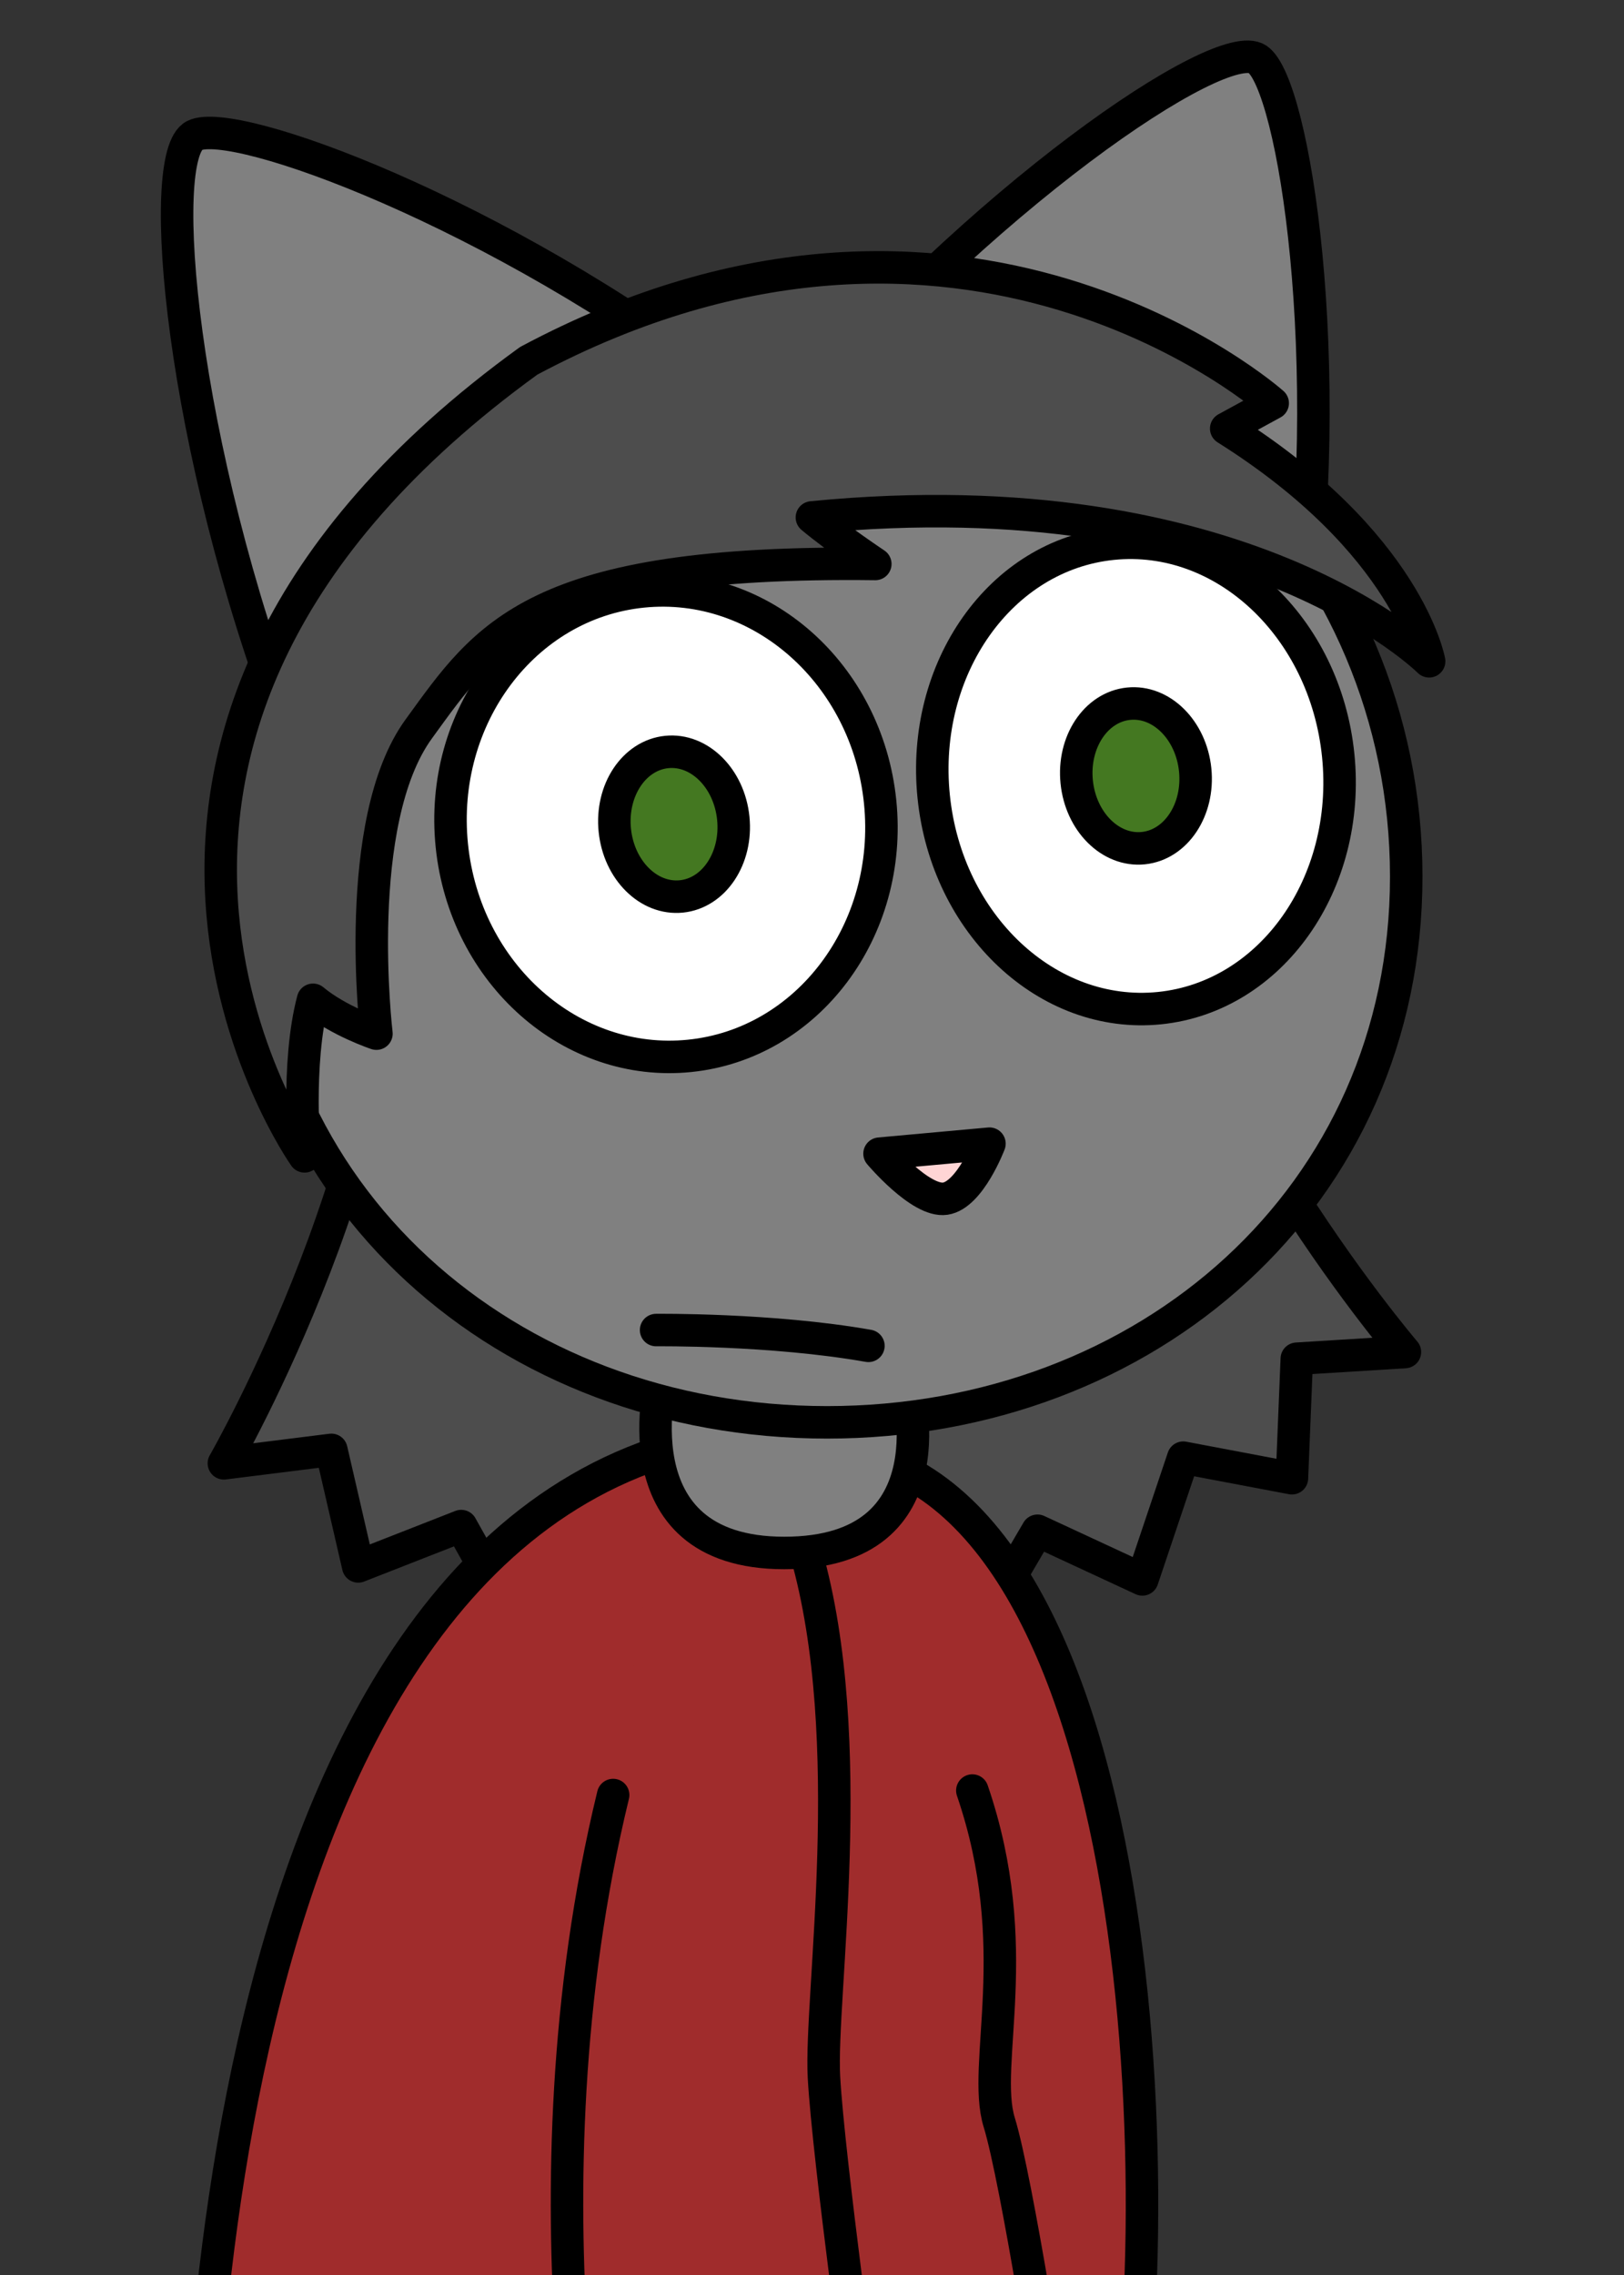 <?xml version="1.0" encoding="UTF-8" standalone="no"?>
<!-- Created with Inkscape (http://www.inkscape.org/) -->

<svg
   xmlns:dc="http://purl.org/dc/elements/1.1/"
   xmlns:cc="http://creativecommons.org/ns#"
   xmlns:rdf="http://www.w3.org/1999/02/22-rdf-syntax-ns#"
   xmlns:svg="http://www.w3.org/2000/svg"
   xmlns="http://www.w3.org/2000/svg"
   xmlns:sodipodi="http://sodipodi.sourceforge.net/DTD/sodipodi-0.dtd"
   xmlns:inkscape="http://www.inkscape.org/namespaces/inkscape"
   width="500"
   height="700"
   viewBox="0 0 500 700"
   id="svg2"
   version="1.1"
   inkscape:version="0.91 r13725"
   sodipodi:docname="looper.svg">
  <rect x="0" y="0" width="500" height="700" fill="#333333" stroke="none"/>
  <defs
     id="defs4" />
  <sodipodi:namedview
     id="base"
     pagecolor="#ffffff"
     bordercolor="#666666"
     borderopacity="1.0"
     inkscape:pageopacity="0.0"
     inkscape:pageshadow="2"
     inkscape:zoom="0.70710678"
     inkscape:cx="170.71857"
     inkscape:cy="204.69114"
     inkscape:document-units="px"
     inkscape:current-layer="layer1"
     showgrid="false"
     units="px"
     inkscape:window-width="1280"
     inkscape:window-height="971"
     inkscape:window-x="1912"
     inkscape:window-y="-8"
     inkscape:window-maximized="1"
     fit-margin-top="0"
     fit-margin-left="0"
     fit-margin-right="0"
     fit-margin-bottom="0"
     inkscape:snap-global="false"
     showguides="false" />
  <g
     inkscape:label="Layer 1"
     inkscape:groupmode="layer"
     id="layer1"
     transform="translate(48.374,-442.362)">
    <path
       style="fill:#4d4d4d;fill-opacity:1;fill-rule:evenodd;stroke:#000000;stroke-width:10;stroke-linecap:round;stroke-linejoin:round;stroke-miterlimit:4;stroke-dasharray:none;stroke-opacity:1"
       d="m 71.568,710.552 c 6.894,81.376 -51.016,182.062 -51.016,182.062 l 33.091,-4.138 8.273,35.861 31.712,-12.413 19.303,34.481 28.955,-20.689 27.576,31.723 c 0,0 31.712,-113.099 6.894,-237.232"
       id="path4178"
       inkscape:connector-curvature="0" />
    <path
       inkscape:connector-curvature="0"
       id="path4180"
       d="m 300.359,688.897 c 8.277,81.247 83.811,169.476 83.811,169.476 l -33.285,2.059 -1.497,36.773 -33.461,-6.329 -12.592,37.459 -32.282,-14.972 -21.232,36.279 c 0,0 -52.085,-105.276 -50.657,-231.86"
       style="fill:#4d4d4d;fill-opacity:1;fill-rule:evenodd;stroke:#000000;stroke-width:10;stroke-linecap:round;stroke-linejoin:round;stroke-miterlimit:4;stroke-dasharray:none;stroke-opacity:1" />
    <path
       sodipodi:nodetypes="csc"
       inkscape:connector-curvature="0"
       id="path4176"
       d="m 192.88,575.452 c 60.066,-71.835 134.64,-122.467 145.895,-114.869 11.255,7.599 24.773,93.336 12.129,181.035"
       style="fill:#808080;fill-opacity:1;fill-rule:evenodd;stroke:#000000;stroke-width:10;stroke-linecap:round;stroke-linejoin:round;stroke-miterlimit:4;stroke-dasharray:none;stroke-opacity:1" />
    <path
       style="fill:#a02c2c;fill-opacity:1;fill-rule:evenodd;stroke:#000000;stroke-width:10;stroke-linecap:round;stroke-linejoin:round;stroke-miterlimit:4;stroke-dasharray:none;stroke-opacity:1"
       d="m 290.974,1230.532 c 22.061,-67.584 22.061,-303.437 -66.182,-337.918 l -75.834,2.759 -48.258,53.791"
       id="path4170"
       inkscape:connector-curvature="0"
       sodipodi:nodetypes="cc" />
    <path
       style="fill:#a02c2c;fill-opacity:1;fill-rule:evenodd;stroke:#000000;stroke-width:10;stroke-linecap:round;stroke-linejoin:round;stroke-miterlimit:4;stroke-dasharray:none;stroke-opacity:1"
       d="m 250.989,993.3 c 16.546,48.274 2.758,84.135 8.273,102.065 5.515,17.93 16.546,89.652 16.546,89.652 L 88.291,1196.051 111.73,932.612"
       id="path4168"
       inkscape:connector-curvature="0"
       sodipodi:nodetypes="cscc" />
    <path
       style="fill:#a02c2c;fill-rule:evenodd;stroke:#000000;stroke-width:10;stroke-linecap:round;stroke-linejoin:round;stroke-miterlimit:4;stroke-dasharray:none;stroke-opacity:1"
       d="M 157.242,888.476 C 1.139,936.75 12.463,1249.842 12.463,1249.842 l 125.064,-12.413 c 0,0 -27.313,-118.616 2.875,-242.75"
       id="path4166"
       inkscape:connector-curvature="0"
       sodipodi:nodetypes="cccc" />
    <path
       style="fill:#808080;fill-opacity:1;fill-rule:evenodd;stroke:#000000;stroke-width:10;stroke-linecap:round;stroke-linejoin:round;stroke-miterlimit:4;stroke-dasharray:none;stroke-opacity:1"
       d="m 155.497,865.029 c 0,0 -15.268,55.17 37.583,55.17 52.851,0 37.583,-52.412 37.583,-52.412"
       id="path4172"
       inkscape:connector-curvature="0" />
    <path
       style="opacity:1;fill:#808080;fill-opacity:1;stroke:#000000;stroke-width:10;stroke-linecap:round;stroke-linejoin:round;stroke-miterlimit:4;stroke-dasharray:none;stroke-dashoffset:0;stroke-opacity:1"
       d="m 206.257,533.681 c 98.485,-4.1e-4 178.324,79.859 178.323,178.37 4e-4,98.511 -79.838,167.955 -178.323,167.955 -98.485,-6e-4 -178.322,-69.444 -178.321,-167.955 -4.09e-4,-98.511 79.837,-178.37 178.321,-178.37 z"
       id="path4149"
       inkscape:connector-curvature="0"
       sodipodi:nodetypes="sssss" />
    <ellipse
       style="opacity:1;fill:#ffffff;fill-opacity:1;stroke:#000000;stroke-width:10;stroke-linecap:round;stroke-linejoin:round;stroke-miterlimit:4;stroke-dasharray:none;stroke-dashoffset:0;stroke-opacity:1"
       id="path4151"
       cx="-231.012"
       cy="707.982"
       rx="62.587"
       ry="71.809"
       transform="matrix(-0.995,0.101,0.101,0.995,0,0)" />
    <ellipse
       ry="71.809"
       rx="66.268"
       cy="707.982"
       cx="-85.59"
       id="ellipse4153"
       style="opacity:1;fill:#ffffff;fill-opacity:1;stroke:#000000;stroke-width:10;stroke-linecap:round;stroke-linejoin:round;stroke-miterlimit:4;stroke-dasharray:none;stroke-dashoffset:0;stroke-opacity:1"
       transform="matrix(-0.995,0.101,0.101,0.995,0,0)" />
    <ellipse
       ry="22.334"
       rx="18.331"
       cy="707.982"
       cx="-231.012"
       id="ellipse4155"
       style="opacity:1;fill:#447821;fill-opacity:1;stroke:#000000;stroke-width:10;stroke-linecap:round;stroke-linejoin:round;stroke-miterlimit:4;stroke-dasharray:none;stroke-dashoffset:0;stroke-opacity:1"
       transform="matrix(-0.995,0.101,0.101,0.995,0,0)" />
    <ellipse
       style="opacity:1;fill:#447821;fill-opacity:1;stroke:#000000;stroke-width:10;stroke-linecap:round;stroke-linejoin:round;stroke-miterlimit:4;stroke-dasharray:none;stroke-dashoffset:0;stroke-opacity:1"
       id="ellipse4157"
       cx="-88.043"
       cy="708.401"
       rx="18.331"
       ry="22.334"
       transform="matrix(-0.995,0.101,0.101,0.995,0,0)" />
    <path
       style="fill:#ffd5d5;fill-rule:evenodd;stroke:#000000;stroke-width:10;stroke-linecap:round;stroke-linejoin:round;stroke-miterlimit:4;stroke-dasharray:none;stroke-opacity:1"
       d="m 256.259,794.26 -33.842,3.077 c 0,0 12.612,14.975 20.234,13.848 7.622,-1.127 13.608,-16.926 13.608,-16.926 z"
       id="path4159"
       inkscape:connector-curvature="0"
       sodipodi:nodetypes="cczc" />
    <path
       style="fill:none;fill-rule:evenodd;stroke:#000000;stroke-width:10;stroke-linecap:round;stroke-linejoin:round;stroke-miterlimit:4;stroke-dasharray:none;stroke-opacity:1"
       d="m 218.993,856.469 c -29.856,-5.259 -65.368,-4.861 -65.368,-4.861"
       id="path4162"
       inkscape:connector-curvature="0"
       sodipodi:nodetypes="cc" />
    <path
       style="fill:#808080;fill-opacity:1;fill-rule:evenodd;stroke:#000000;stroke-width:10;stroke-linecap:round;stroke-linejoin:round;stroke-miterlimit:4;stroke-dasharray:none;stroke-opacity:1"
       d="M 40.833,667.442 C 7.318,580.006 -0.621,490.205 11.493,484.066 c 12.114,-6.139 93.577,23.756 164.025,77.468"
       id="path4174"
       inkscape:connector-curvature="0"
       sodipodi:nodetypes="csc" />
    <path
       style="fill:#4d4d4d;fill-rule:evenodd;stroke:#000000;stroke-width:10;stroke-linecap:round;stroke-linejoin:round;stroke-miterlimit:4;stroke-dasharray:none;stroke-opacity:1"
       d="m 114.382,553.396 c 134.067,-71.608 229.086,13.02 229.086,13.02 l -14.318,7.812 c 55.97,35.153 62.478,71.608 62.478,71.608 0,0 -57.271,-57.287 -190.037,-44.267 7.81,6.51 19.524,14.322 19.524,14.322 -105.432,-1.302 -119.749,22.133 -140.575,50.777 -20.826,28.643 -13.016,93.742 -13.016,93.742 0,0 -11.715,-3.906 -19.524,-10.416 -5.207,19.53 -2.603,48.173 -2.603,48.173 0,0 -91.114,-128.895 68.986,-244.77 z"
       id="path4164"
       inkscape:connector-curvature="0" />
    <path
       style="fill:none;fill-rule:evenodd;stroke:#000000;stroke-width:10;stroke-linecap:round;stroke-linejoin:round;stroke-miterlimit:4;stroke-dasharray:none;stroke-opacity:1"
       d="m 199.797,920.199 c 16.546,57.929 4.136,136.547 5.515,161.373 1.379,24.827 12.409,104.824 12.409,104.824"
       id="path4182"
       inkscape:connector-curvature="0"
       sodipodi:nodetypes="csc" />
  </g>
</svg>
